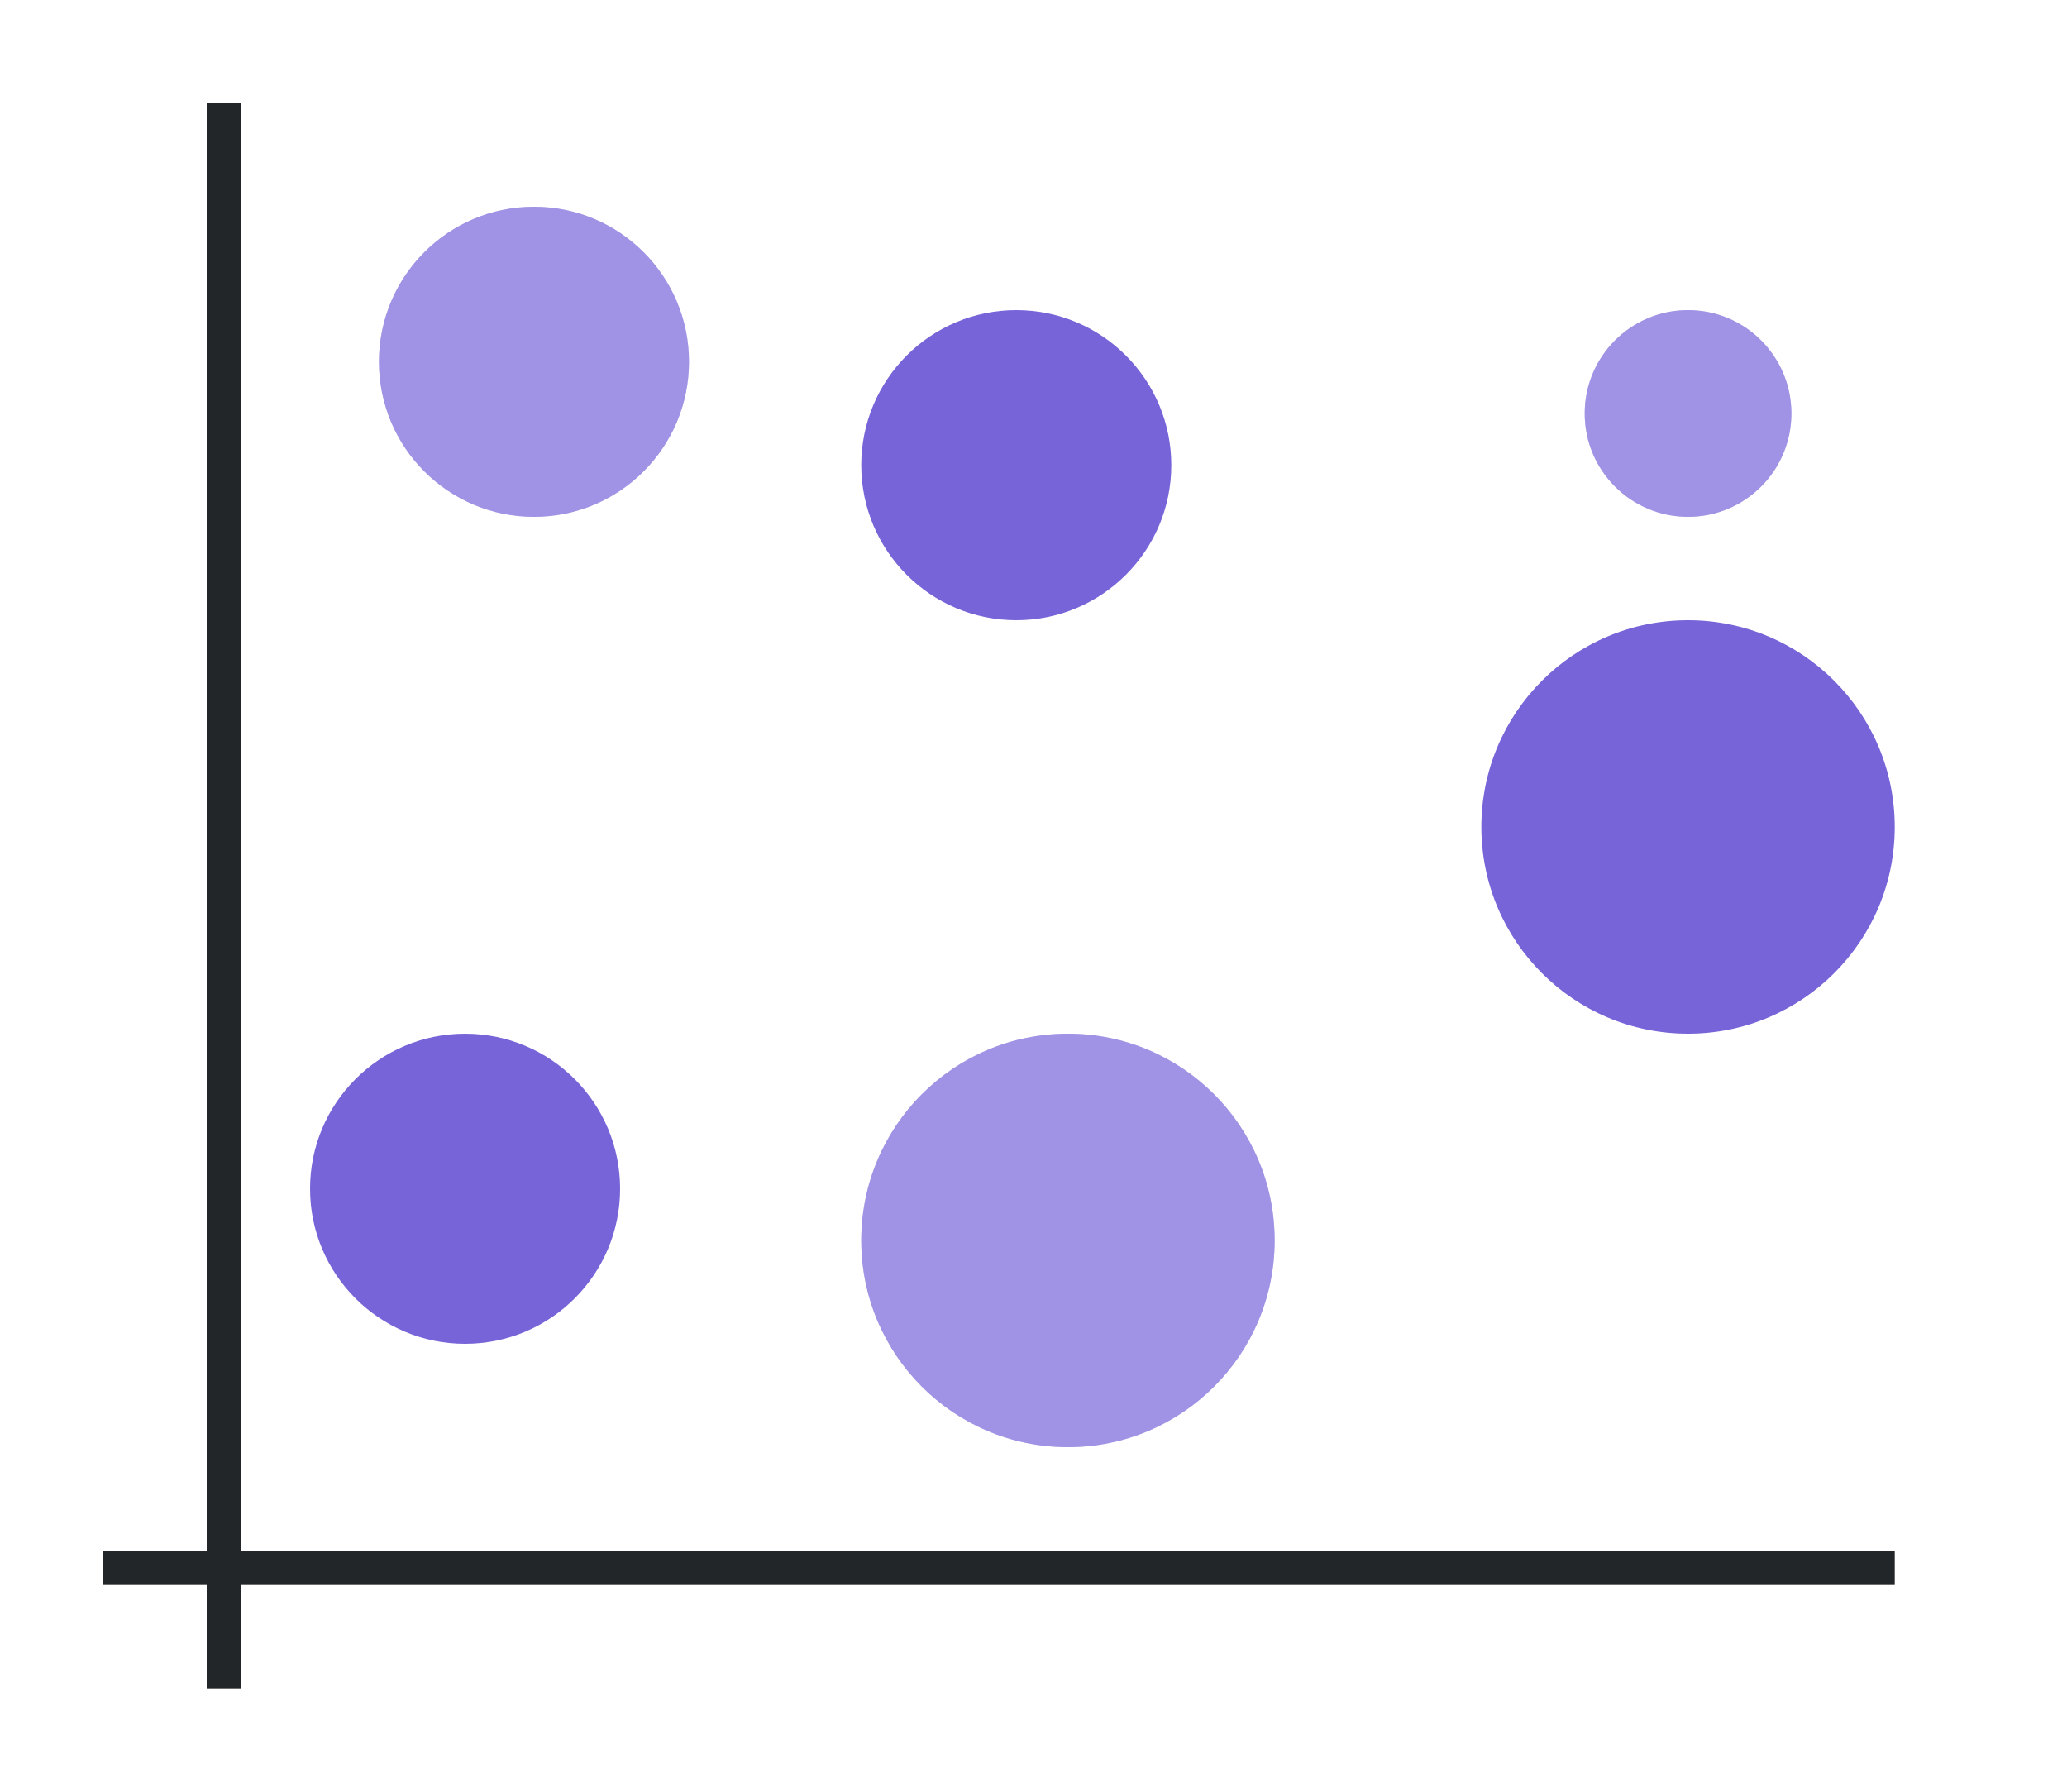 <svg height="52" width="60" xmlns:xlink="http://www.w3.org/1999/xlink" xmlns="http://www.w3.org/2000/svg"><linearGradient id="a"><stop offset="0" stop-color="#e95420"/><stop offset="1" stop-color="#fe865c"/></linearGradient><radialGradient id="c" cx="15.5" cy="1010.862" gradientUnits="userSpaceOnUse" r="4.5" xlink:href="#a" gradientTransform="translate(0 -1000.362)"/><radialGradient id="d" cx="31" cy="1036.362" gradientUnits="userSpaceOnUse" r="6" xlink:href="#a" gradientTransform="translate(0 -1000.362)"/><radialGradient id="e" cx="49" cy="1012.362" gradientUnits="userSpaceOnUse" r="3" xlink:href="#a" gradientTransform="translate(0 -1000.362)"/><radialGradient id="f" cx="13.5" cy="1034.862" gradientUnits="userSpaceOnUse" r="4.5" xlink:href="#b" gradientTransform="translate(0 -1000.362)"/><linearGradient id="b"><stop offset="0" stop-color="#77216f"/><stop offset="1" stop-color="#a25f9e"/></linearGradient><radialGradient id="g" cx="29.5" cy="1013.862" gradientUnits="userSpaceOnUse" r="4.5" xlink:href="#b" gradientTransform="translate(0 -1000.362)"/><radialGradient id="h" cx="49" cy="1024.362" gradientUnits="userSpaceOnUse" r="6" xlink:href="#b" gradientTransform="translate(0 -1000.362)"/><path d="M0 0h60v52H0z" fill="#fff"/><path d="M3 45h52v1H3z" fill="#232629"/><path d="M6 3h1v46H6z" fill="#232629"/><circle cx="15.5" cy="10.5" fill="url(#c)" r="4.5" style="fill:#7764D8;fill-opacity:1"/><circle cx="31" cy="36" fill="url(#d)" r="6" style="fill:#7764D8;fill-opacity:1"/><circle cx="49" cy="12" fill="url(#e)" r="3" style="fill:#7764D8;fill-opacity:1"/><circle cx="13.5" cy="34.5" fill="url(#f)" r="4.5" style="fill:#7764D8;fill-opacity:1"/><circle cx="29.5" cy="13.5" fill="url(#g)" r="4.5" style="fill:#7764D8;fill-opacity:1"/><circle cx="49" cy="24" fill="url(#h)" r="6" style="fill:#7764D8;fill-opacity:1"/><circle cx="15.5" cy="10.5" fill="url(#c)" r="4.5" style="fill:#fff;fill-opacity:1;opacity:.3"/><circle cx="31" cy="36" fill="url(#d)" r="6" style="fill:#fff;fill-opacity:1;opacity:.3"/><circle cx="49" cy="12" fill="url(#e)" r="3" style="fill:#fff;fill-opacity:1;opacity:.3"/></svg>